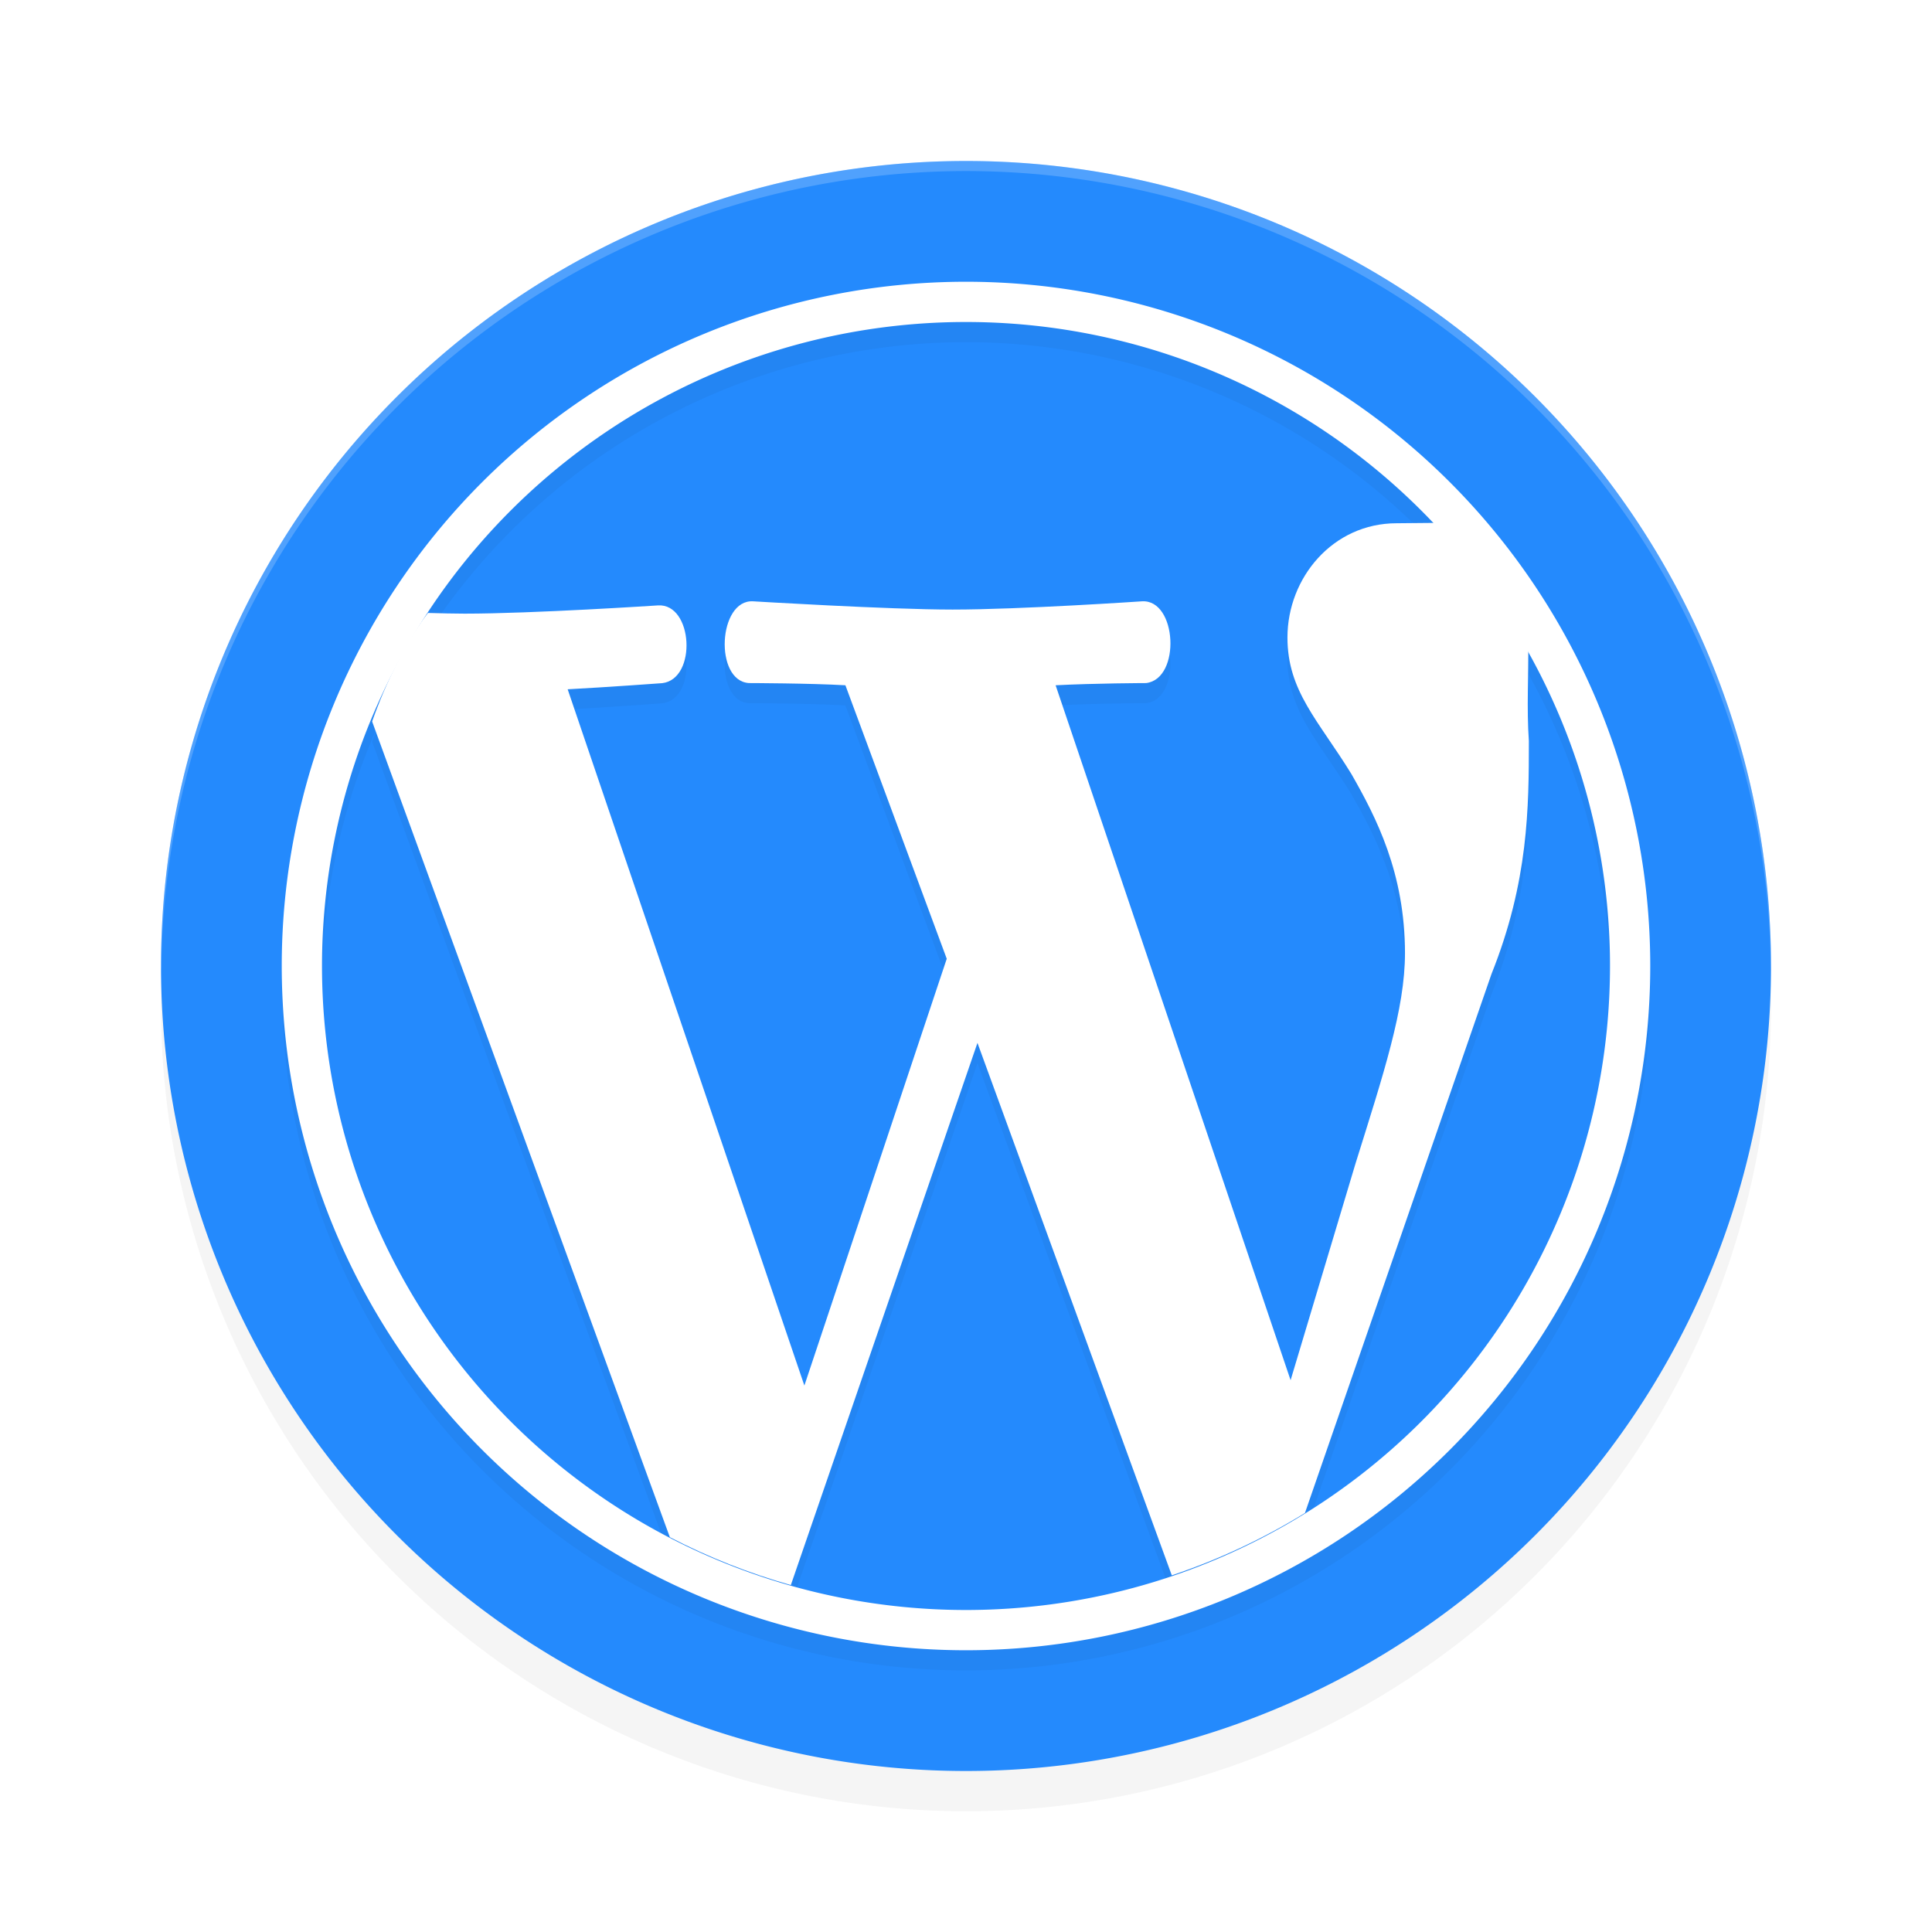 <?xml version='1.0' encoding='utf-8'?>
<svg xmlns="http://www.w3.org/2000/svg" width="192" height="192" version="1.1" id="svg14">
  <defs>
    <filter style="color-interpolation-filters:sRGB" id="filter967" x="-0.048" y="-0.048" width="1.096" height="1.096">
      <feGaussianBlur stdDeviation="3.2"/>
    </filter>
    <filter style="color-interpolation-filters:sRGB" id="filter1010" x="-0.048" y="-0.048" width="1.096" height="1.096">
      <feGaussianBlur stdDeviation="2.72"/>
    </filter>
  </defs>
  <path fill="#248afd" d="M 96,20 A 80,80 0 0 0 16,100 80,80 0 0 0 96,180 80,80 0 0 0 176,100 80,80 0 0 0 96,20 Z" style="filter:url(#filter967);opacity:0.2;fill:#000000"/>
  <path fill="#248afd" d="M 96,16 A 80,80 0 0 0 16,96 80,80 0 0 0 96,176 80,80 0 0 0 176,96 80,80 0 0 0 96,16 Z"/>
  <path style="opacity:0.2;fill:#ffffff" d="M 95.998 16 A 80 80 0 0 0 16 96 A 80 80 0 0 0 16.029 96.561 A 80 80 0 0 1 95.998 17 L 96 17 A 80 80 0 0 1 175.984 96.377 A 80 80 0 0 0 175.998 96 A 80 80 0 0 0 96 16 L 95.998 16 z "/>
  <path style="filter:url(#filter1010);opacity:0.2" d="M 96,30 A 68,68 0 0 0 28,98 68,68 0 0 0 96,166 68,68 0 0 0 164,98 68,68 0 0 0 96,30 Z m 0,4 a 64,64 0 0 1 46.406,19.977 C 140.672,53.992 138.94,54 138.797,54 c -6.346,0 -10.852,5.42 -10.852,11.359 0,5.322 3.076,8.232 6.352,13.555 2.46,4.304 5.328,9.835 5.328,17.82 0,5.531 -2.121,11.953 -4.914,20.891 l -6.453,21.539 -23.352,-69.062 c 3.888,-0.204 8.992,-0.219 8.992,-0.219 3.481,-0.412 3.08,-8.33 -0.406,-8.125 0,0 -12.071,0.82 -18.828,0.82 -6.349,0 -19.82,-0.82 -19.82,-0.82 -3.482,-0.205 -3.888,7.921 -0.406,8.125 0,0 6.099,0.015 9.578,0.219 L 94.086,97.281 79.938,139.695 56.414,70.5 c 3.895,-0.204 9.398,-0.609 9.398,-0.609 3.48,-0.412 3.069,-7.932 -0.414,-7.727 0,0 -12.468,0.82 -19.227,0.82 -1.063,4e-6 -2.334,-0.034 -3.641,-0.07 A 64,64 0 0 1 96,34 Z m 55.867,32.93 A 64,64 0 0 1 160,98 64,64 0 0 1 129.688,152.359 l 18.539,-53.57 c 3.689,-9.216 3.711,-16.592 3.711,-23.148 -0.203,-2.898 -0.074,-5.806 -0.07,-8.711 z M 38.055,71.008 c -0.52,1.282 -1.07,2.695 -1.07,2.695 l 29.586,81.062 c 1.918,0.994 3.884,1.886 5.891,2.68 2.006,0.794 4.054,1.49 6.133,2.078 l 18.547,-53.883 19.312,52.914 c 2.279,-0.764 4.512,-1.658 6.688,-2.672 a 64,64 0 0 1 -6.688,2.672 A 64,64 0 0 1 96,162 64,64 0 0 1 78.594,159.523 64,64 0 0 1 72.461,157.445 64,64 0 0 1 66.57,154.766 64,64 0 0 1 32,98 64,64 0 0 1 38.055,71.008 Z m 88.438,83.187 a 64,64 0 0 1 -3.219,1.625 c 1.089,-0.51 2.16,-1.054 3.219,-1.625 z"/>
  <path style="fill:#ffffff" d="M 146.04,51.945 C 145.761,51.929 139.083,52 138.797,52 c -6.346,0 -10.852,5.42 -10.852,11.359 0,5.322 3.076,8.232 6.352,13.555 2.46,4.304 5.328,9.835 5.328,17.82 0,5.531 -2.121,11.953 -4.914,20.891 l -6.453,21.539 -23.352,-69.062 c 3.888,-0.204 8.992,-0.219 8.992,-0.219 3.481,-0.412 3.08,-8.33 -0.406,-8.125 0,0 -12.071,0.82 -18.828,0.82 -6.349,0 -19.82,-0.82 -19.82,-0.82 -3.482,-0.205 -3.888,7.921 -0.406,8.125 0,0 6.099,0.015 9.578,0.219 L 94.086,95.281 79.938,137.695 56.414,68.5 c 3.895,-0.204 9.398,-0.609 9.398,-0.609 3.48,-0.412 3.069,-7.932 -0.414,-7.727 0,0 -12.468,0.82 -19.227,0.82 -1.063,4e-6 -2.334,-0.034 -3.641,-0.07 -3.499,4.572 -5.547,10.789 -5.547,10.789 l 29.586,81.063 c 3.837,1.988 7.865,3.582 12.023,4.758 l 18.547,-53.883 19.312,52.914 c 4.634,-1.553 9.074,-3.632 13.234,-6.195 l 18.539,-53.57 c 3.689,-9.216 3.712,-16.592 3.712,-23.148 -0.228,-3.251 -0.02,-6.513 -0.063,-9.771 z"/>
  <path style="fill:#ffffff" d="M 96,28 A 68,68 0 0 0 28,96 68,68 0 0 0 96,164 68,68 0 0 0 164,96 68,68 0 0 0 96,28 Z m 0,4 A 64,64 0 0 1 160,96 64,64 0 0 1 96,160 64,64 0 0 1 32,96 64,64 0 0 1 96,32 Z"/>
</svg>
